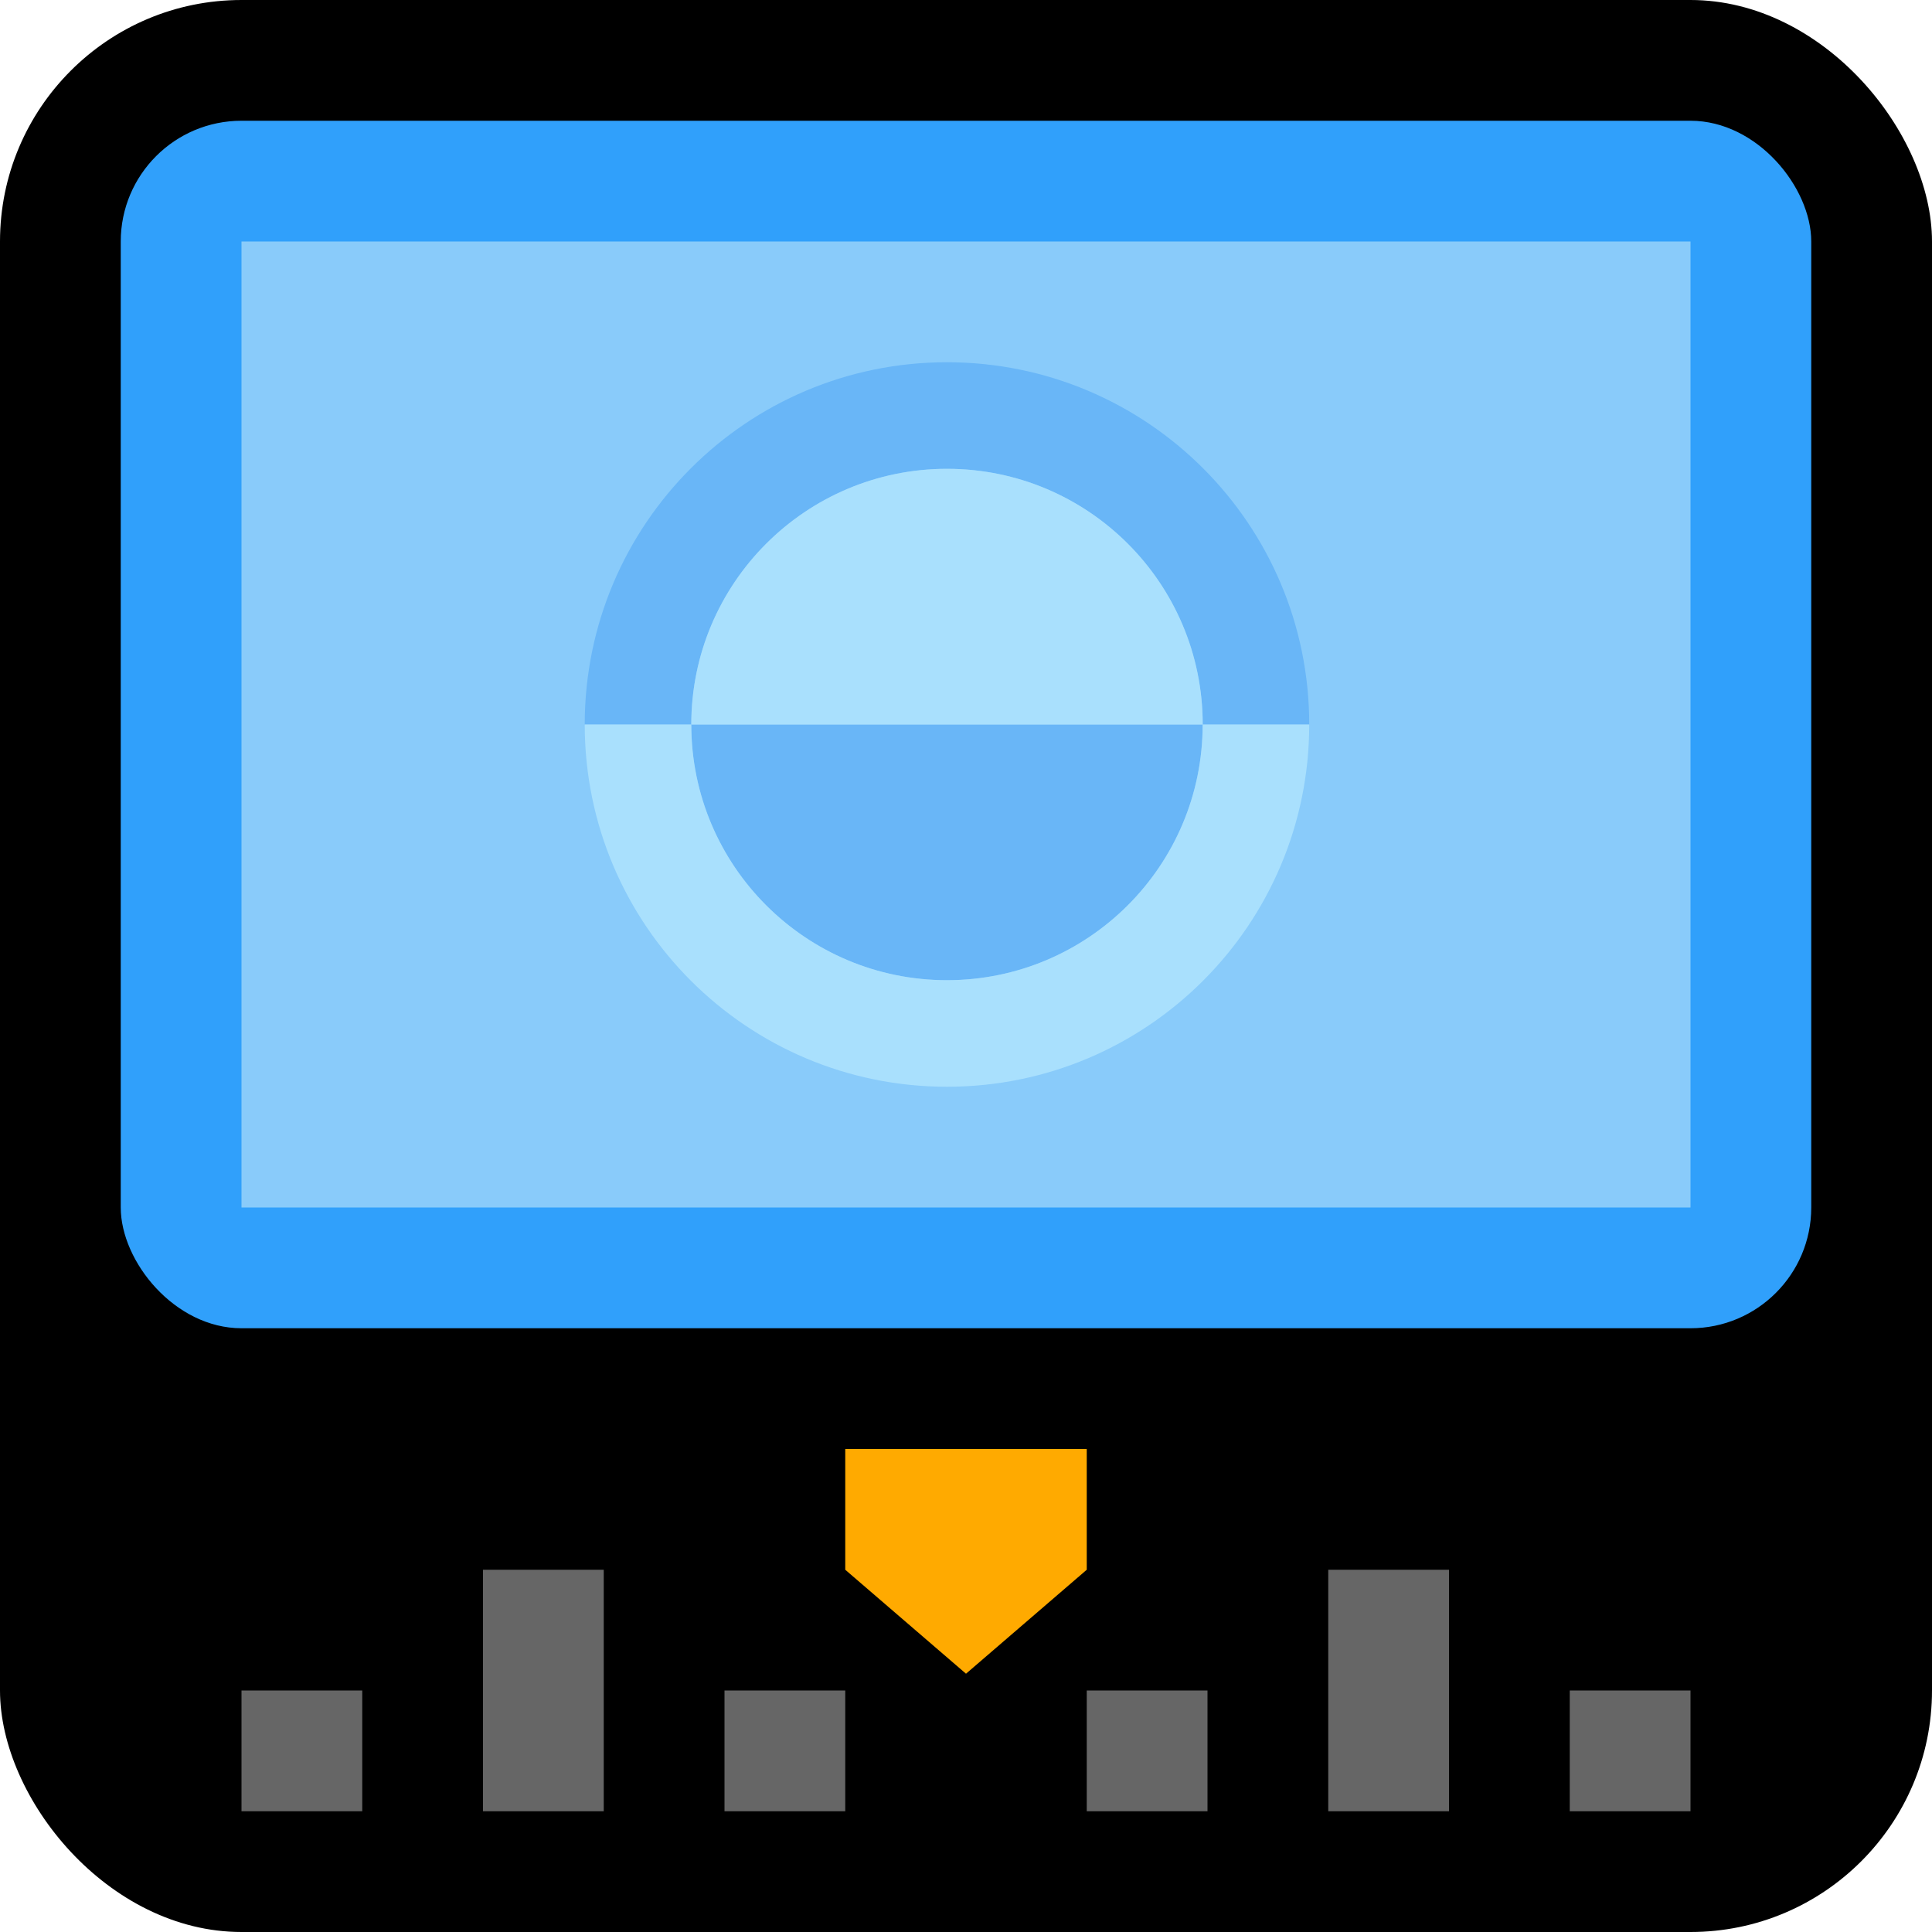 <?xml version="1.0" encoding="UTF-8"?>
<svg id="uuid-f308c4c3-6b6f-4252-9763-7e736fc267ab" data-name="Layer 1" xmlns="http://www.w3.org/2000/svg" width="32" height="32" viewBox="0 0 32 32">
  <rect y="0" width="32" height="32" rx="4" ry="4"/>
  <rect x="2" y="2" width="28" height="20" rx="2" ry="2" fill="#30a0fb"/>
  <rect x="8" y="-0" width="16" height="24" transform="translate(28 -4) rotate(90)" fill="#89cbfa"/>
  <path d="M11.45,12h-1.765c0-3.314,2.686-6,6-6s6,2.686,6,6h-1.765c0-2.339-1.896-4.235-4.235-4.235s-4.235,1.896-4.235,4.235ZM15.685,16.235c2.339,0,4.235-1.896,4.235-4.235h-8.471c0,2.339,1.896,4.235,4.235,4.235Z" fill="#69b6f7"/>
  <path d="M21.685,12c0,3.314-2.686,6-6,6s-6-2.686-6-6h1.765c0,2.339,1.896,4.235,4.235,4.235s4.235-1.896,4.235-4.235h1.765ZM15.685,7.765c-2.339,0-4.235,1.896-4.235,4.235h8.471c0-2.339-1.896-4.235-4.235-4.235Z" fill="#a9e0fd"/>
  <polygon points="16 27.722 14 26 14 24 18 24 18 26 16 27.722" fill="#fa0"/>
  <rect x="12" y="28" width="2" height="2" fill="#666"/>
  <rect x="8" y="26" width="2" height="4" fill="#666"/>
  <rect x="4" y="28" width="2" height="2" fill="#666"/>
  <rect x="18" y="28" width="2" height="2" fill="#666"/>
  <rect x="22" y="26" width="2" height="4" fill="#666"/>
  <rect x="26" y="28" width="2" height="2" fill="#666"/>
</svg>